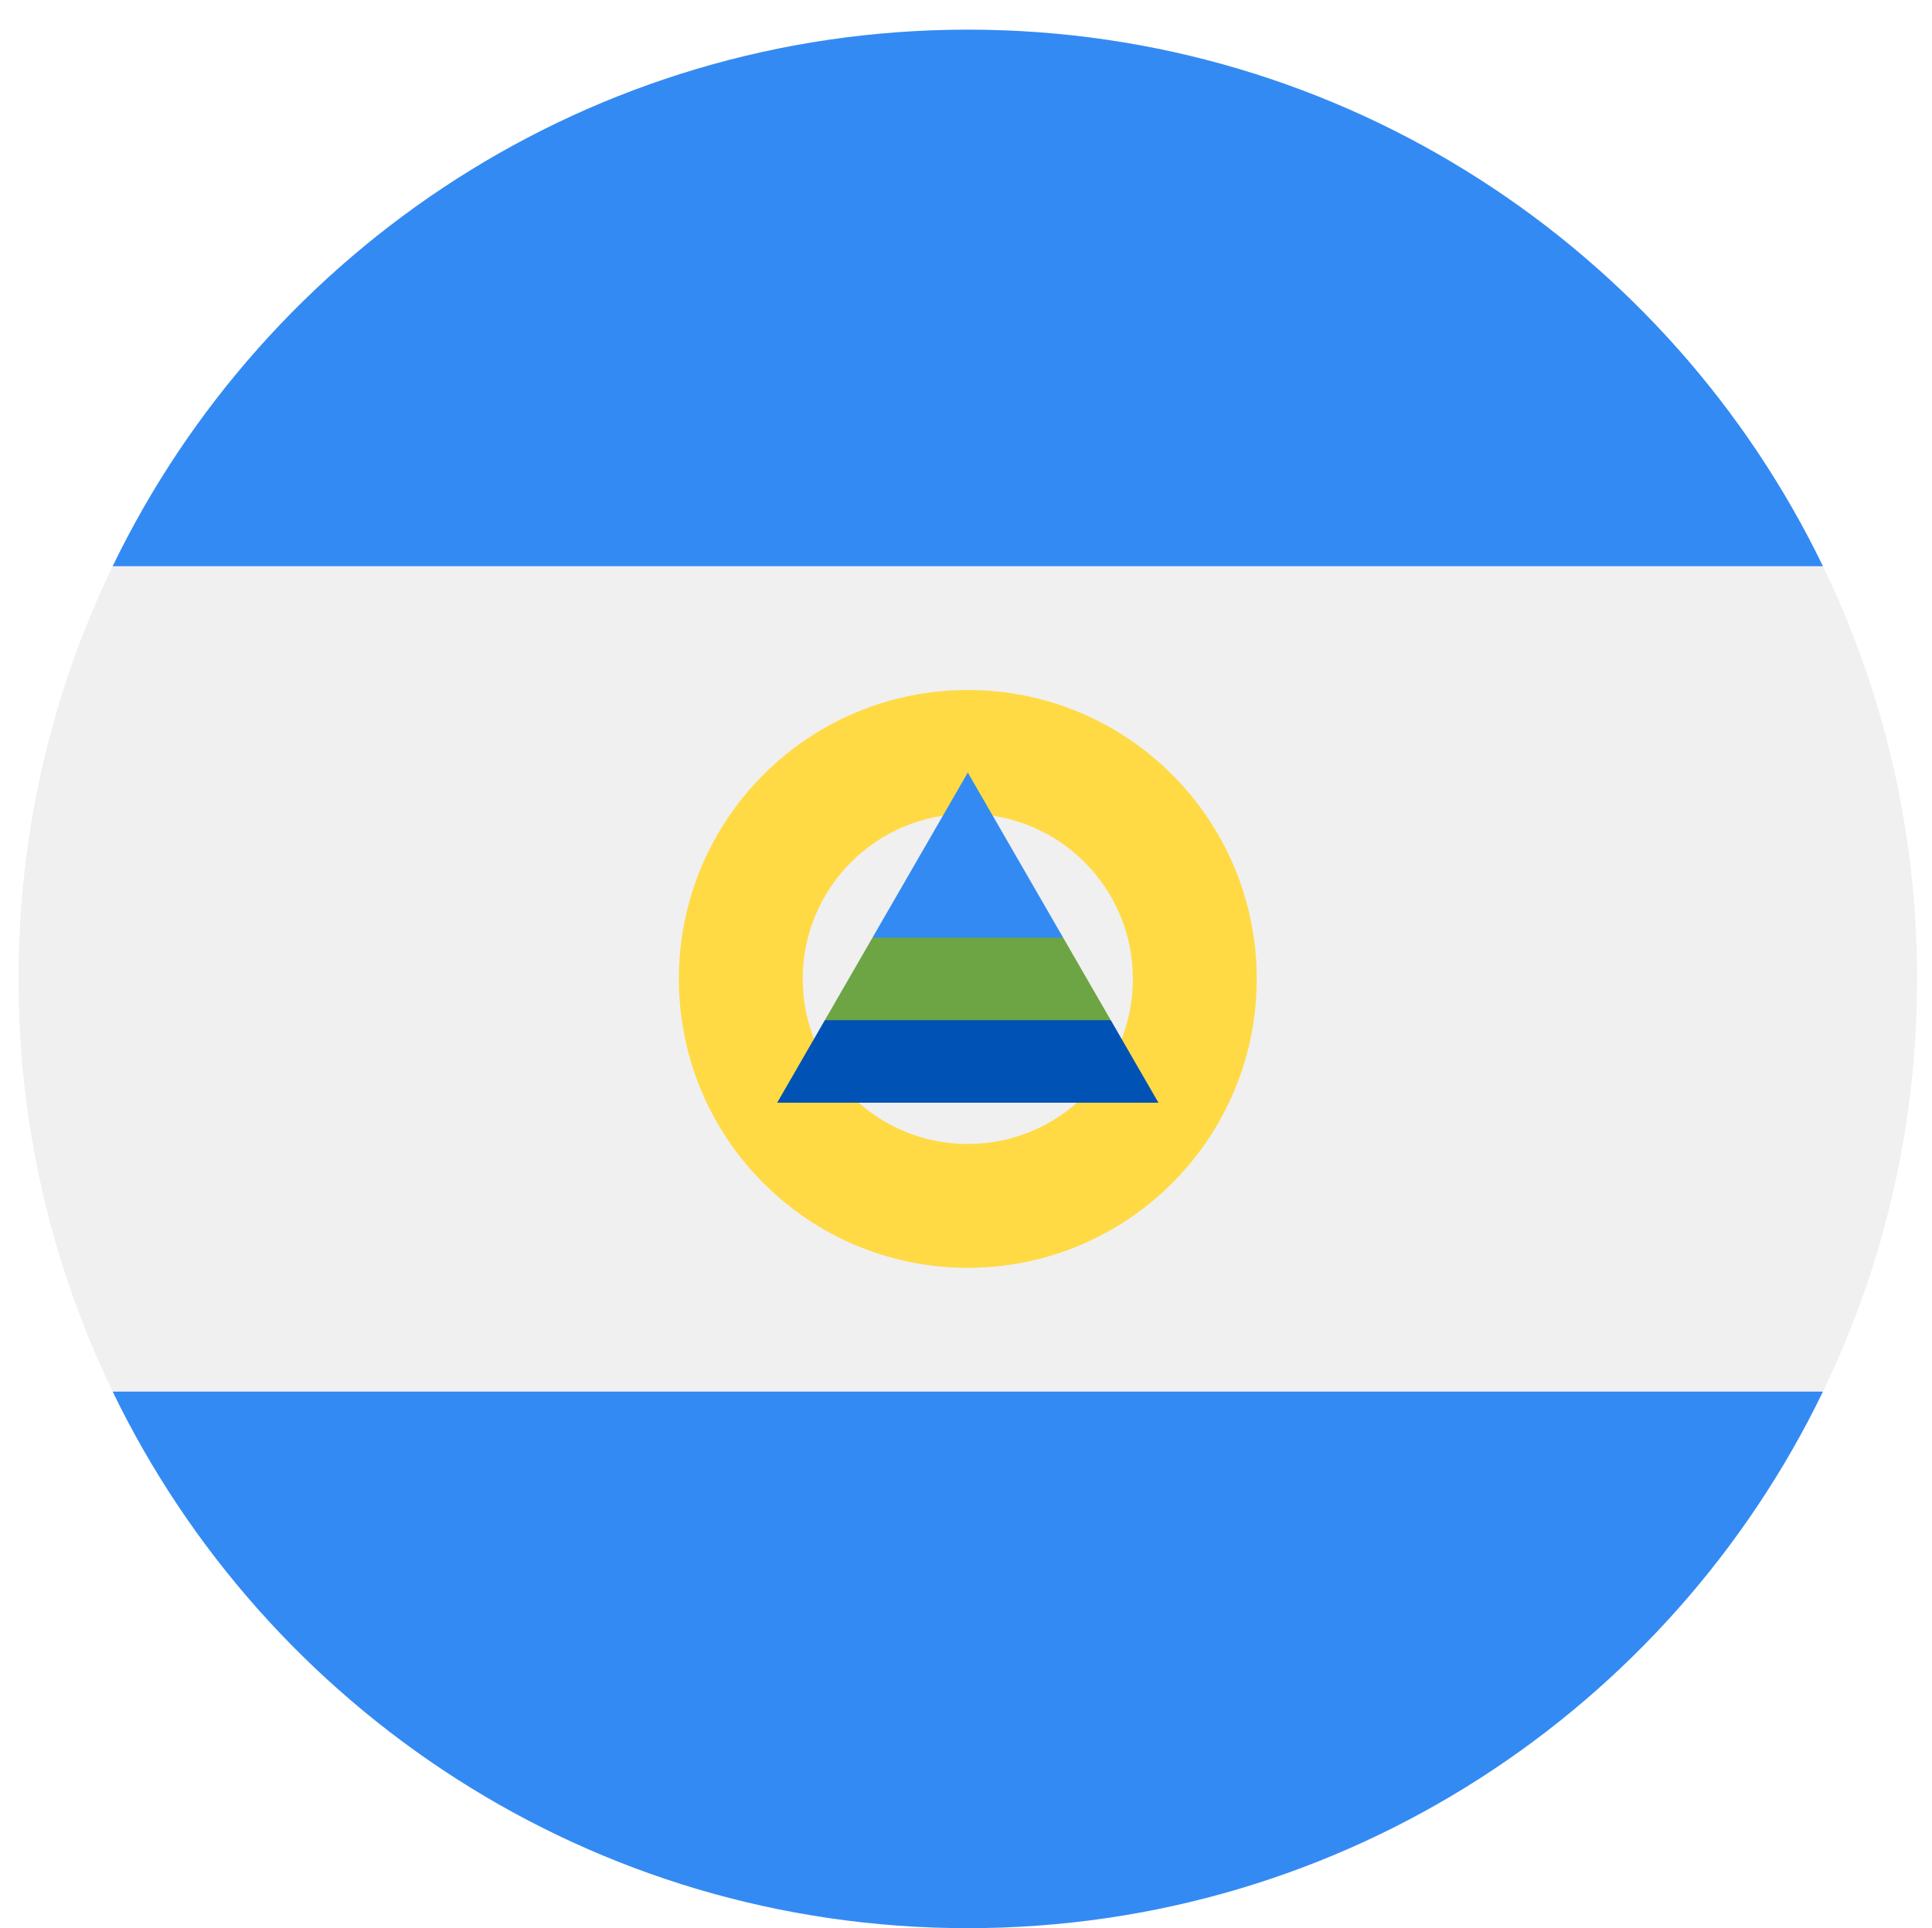 <svg width="521" height="520" viewBox="0 0 521 520" fill="none" xmlns="http://www.w3.org/2000/svg">
<g clip-path="url(#clip0_105_2088)" filter="url(#filter0_dd_105_2088)">
<path d="M260.988 512C402.373 512 516.988 397.385 516.988 256C516.988 114.615 402.373 0 260.988 0C119.603 0 4.988 114.615 4.988 256C4.988 397.385 119.603 512 260.988 512Z" fill="#F0F0F0"/>
<path d="M260.988 0C159.494 0 71.798 59.065 30.39 144.696H491.585C450.178 59.065 362.481 0 260.988 0Z" fill="#338AF3"/>
<path d="M260.988 512C362.481 512 450.178 452.935 491.586 367.304H30.39C71.798 452.935 159.494 512 260.988 512Z" fill="#338AF3"/>
<path d="M260.988 178.087C217.958 178.087 183.075 212.97 183.075 256C183.075 299.03 217.958 333.913 260.988 333.913C304.018 333.913 338.901 299.03 338.901 256C338.901 212.97 304.018 178.087 260.988 178.087ZM260.988 300.522C236.4 300.522 216.466 280.59 216.466 256C216.466 231.41 236.399 211.478 260.988 211.478C285.577 211.478 305.51 231.41 305.51 256C305.51 280.59 285.576 300.522 260.988 300.522Z" fill="#FFDA44"/>
<path d="M299.546 267.13L260.988 256L222.43 267.13L209.578 289.391H312.397L299.546 267.13Z" fill="#0052B4"/>
<path d="M260.988 200.348L235.283 244.87L260.988 256L286.693 244.87L260.988 200.348Z" fill="#338AF3"/>
<path d="M222.43 267.13H299.546L286.693 244.87H235.283L222.43 267.13Z" fill="#6DA544"/>
</g>
<defs>
<filter id="filter0_dd_105_2088" x="0.988" y="0" width="520" height="520" filterUnits="userSpaceOnUse" color-interpolation-filters="sRGB">
<feFlood flood-opacity="0" result="BackgroundImageFix"/>
<feColorMatrix in="SourceAlpha" type="matrix" values="0 0 0 0 0 0 0 0 0 0 0 0 0 0 0 0 0 0 127 0" result="hardAlpha"/>
<feOffset dy="4"/>
<feGaussianBlur stdDeviation="2"/>
<feComposite in2="hardAlpha" operator="out"/>
<feColorMatrix type="matrix" values="0 0 0 0 0 0 0 0 0 0 0 0 0 0 0 0 0 0 0.25 0"/>
<feBlend mode="normal" in2="BackgroundImageFix" result="effect1_dropShadow_105_2088"/>
<feColorMatrix in="SourceAlpha" type="matrix" values="0 0 0 0 0 0 0 0 0 0 0 0 0 0 0 0 0 0 127 0" result="hardAlpha"/>
<feOffset dy="4"/>
<feGaussianBlur stdDeviation="2"/>
<feComposite in2="hardAlpha" operator="out"/>
<feColorMatrix type="matrix" values="0 0 0 0 0 0 0 0 0 0 0 0 0 0 0 0 0 0 0.25 0"/>
<feBlend mode="normal" in2="effect1_dropShadow_105_2088" result="effect2_dropShadow_105_2088"/>
<feBlend mode="normal" in="SourceGraphic" in2="effect2_dropShadow_105_2088" result="shape"/>
</filter>
<clipPath id="clip0_105_2088">
<rect width="512" height="512" fill="white" transform="translate(4.988)"/>
</clipPath>
</defs>
</svg>
